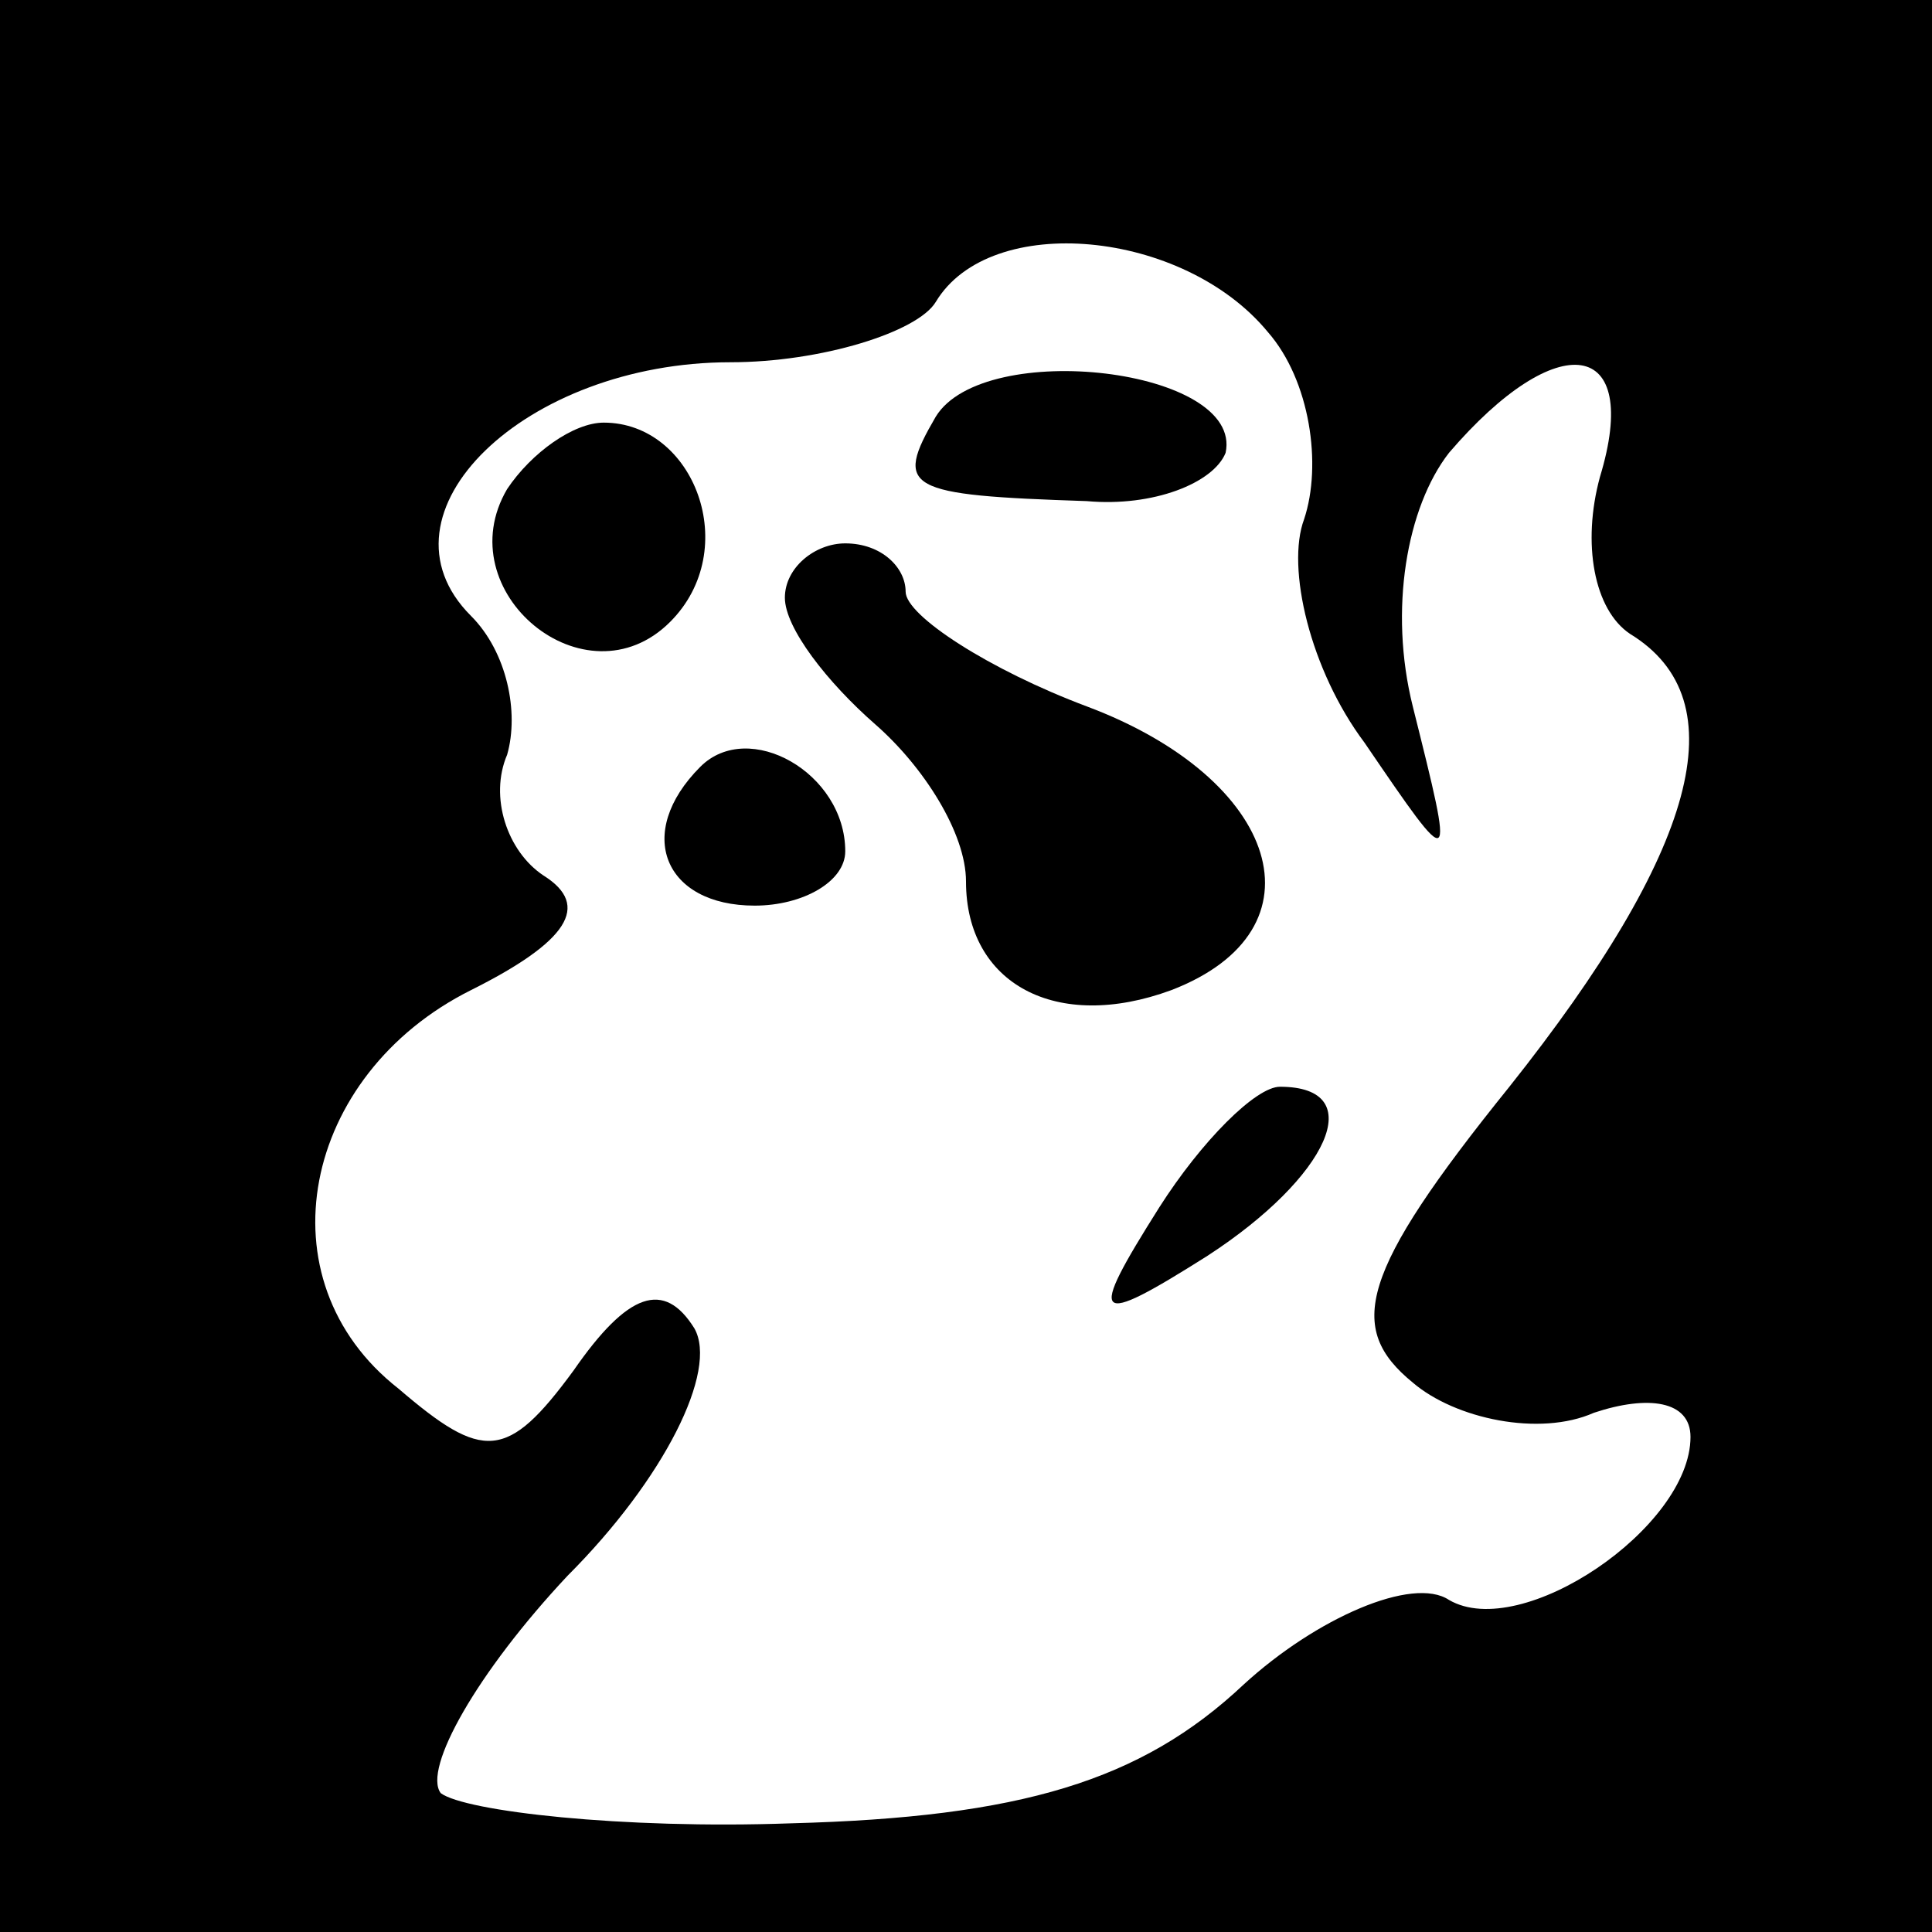 <?xml version="1.0" standalone="no"?>
<!DOCTYPE svg PUBLIC "-//W3C//DTD SVG 20010904//EN"
 "http://www.w3.org/TR/2001/REC-SVG-20010904/DTD/svg10.dtd">
<svg version="1.0" xmlns="http://www.w3.org/2000/svg"
 width="32pt" height="32pt" viewBox="0 0 32 32"
 preserveAspectRatio="xMidYMid meet">
<rect x="0" y="0" width="32" height="32" fill="#808080" stroke="none"/>
<g transform="translate(0,32) scale(0.1,-0.1)"
fill="#000000" stroke="none">
<path fill="#000000" stroke="none" d="M0 160 l0 -160 160 0 160 0 0 160 0
160 -160 0 -160 0 0 -160z"/>
<path fill="#ffffff" stroke="none" d="M210 265 c7 -8 9 -22 6 -31 -3 -8 1
-25 10 -37 15 -22 15 -22 8 6 -4 16 -1 33 6 42 18 21 32 19 25 -4 -3 -11 -1
-22 5 -26 18 -11 11 -36 -20 -75 -25 -31 -27 -40 -16 -49 7 -6 21 -9 30 -5 9
3 16 2 16 -4 0 -15 -28 -34 -40 -27 -6 4 -22 -3 -34 -14 -17 -16 -37 -22 -75
-23 -28 -1 -54 2 -58 5 -3 4 6 20 21 36 16 16 25 34 21 41 -5 8 -11 6 -20 -7
-11 -15 -15 -15 -29 -3 -23 18 -16 52 12 66 16 8 20 14 12 19 -6 4 -9 13 -6
20 2 7 0 17 -6 23 -17 17 9 42 43 42 15 0 31 5 34 10 9 15 41 12 55 -5z"/>
<path fill="#000000" stroke="none" d="M155 251 c-7 -12 -5 -13 25 -14 11 -1
21 3 23 8 3 14 -40 19 -48 6z"/>
<path fill="#000000" stroke="none" d="M84 239 c-10 -17 13 -36 27 -22 12 12
4 33 -11 33 -5 0 -12 -5 -16 -11z"/>
<path fill="#000000" stroke="none" d="M130 221 c0 -5 7 -14 15 -21 8 -7 15
-18 15 -26 0 -17 15 -25 34 -18 26 10 18 35 -14 47 -16 6 -30 15 -30 19 0 4
-4 8 -10 8 -5 0 -10 -4 -10 -9z"/>
<path fill="#000000" stroke="none" d="M116 193 c-11 -11 -6 -23 9 -23 8 0 15
4 15 9 0 13 -16 22 -24 14z"/>
<path fill="#000000" stroke="none" d="M192 120 c-12 -19 -11 -20 8 -8 20 13
27 28 12 28 -4 0 -13 -9 -20 -20z"/>
</g>
</svg>
